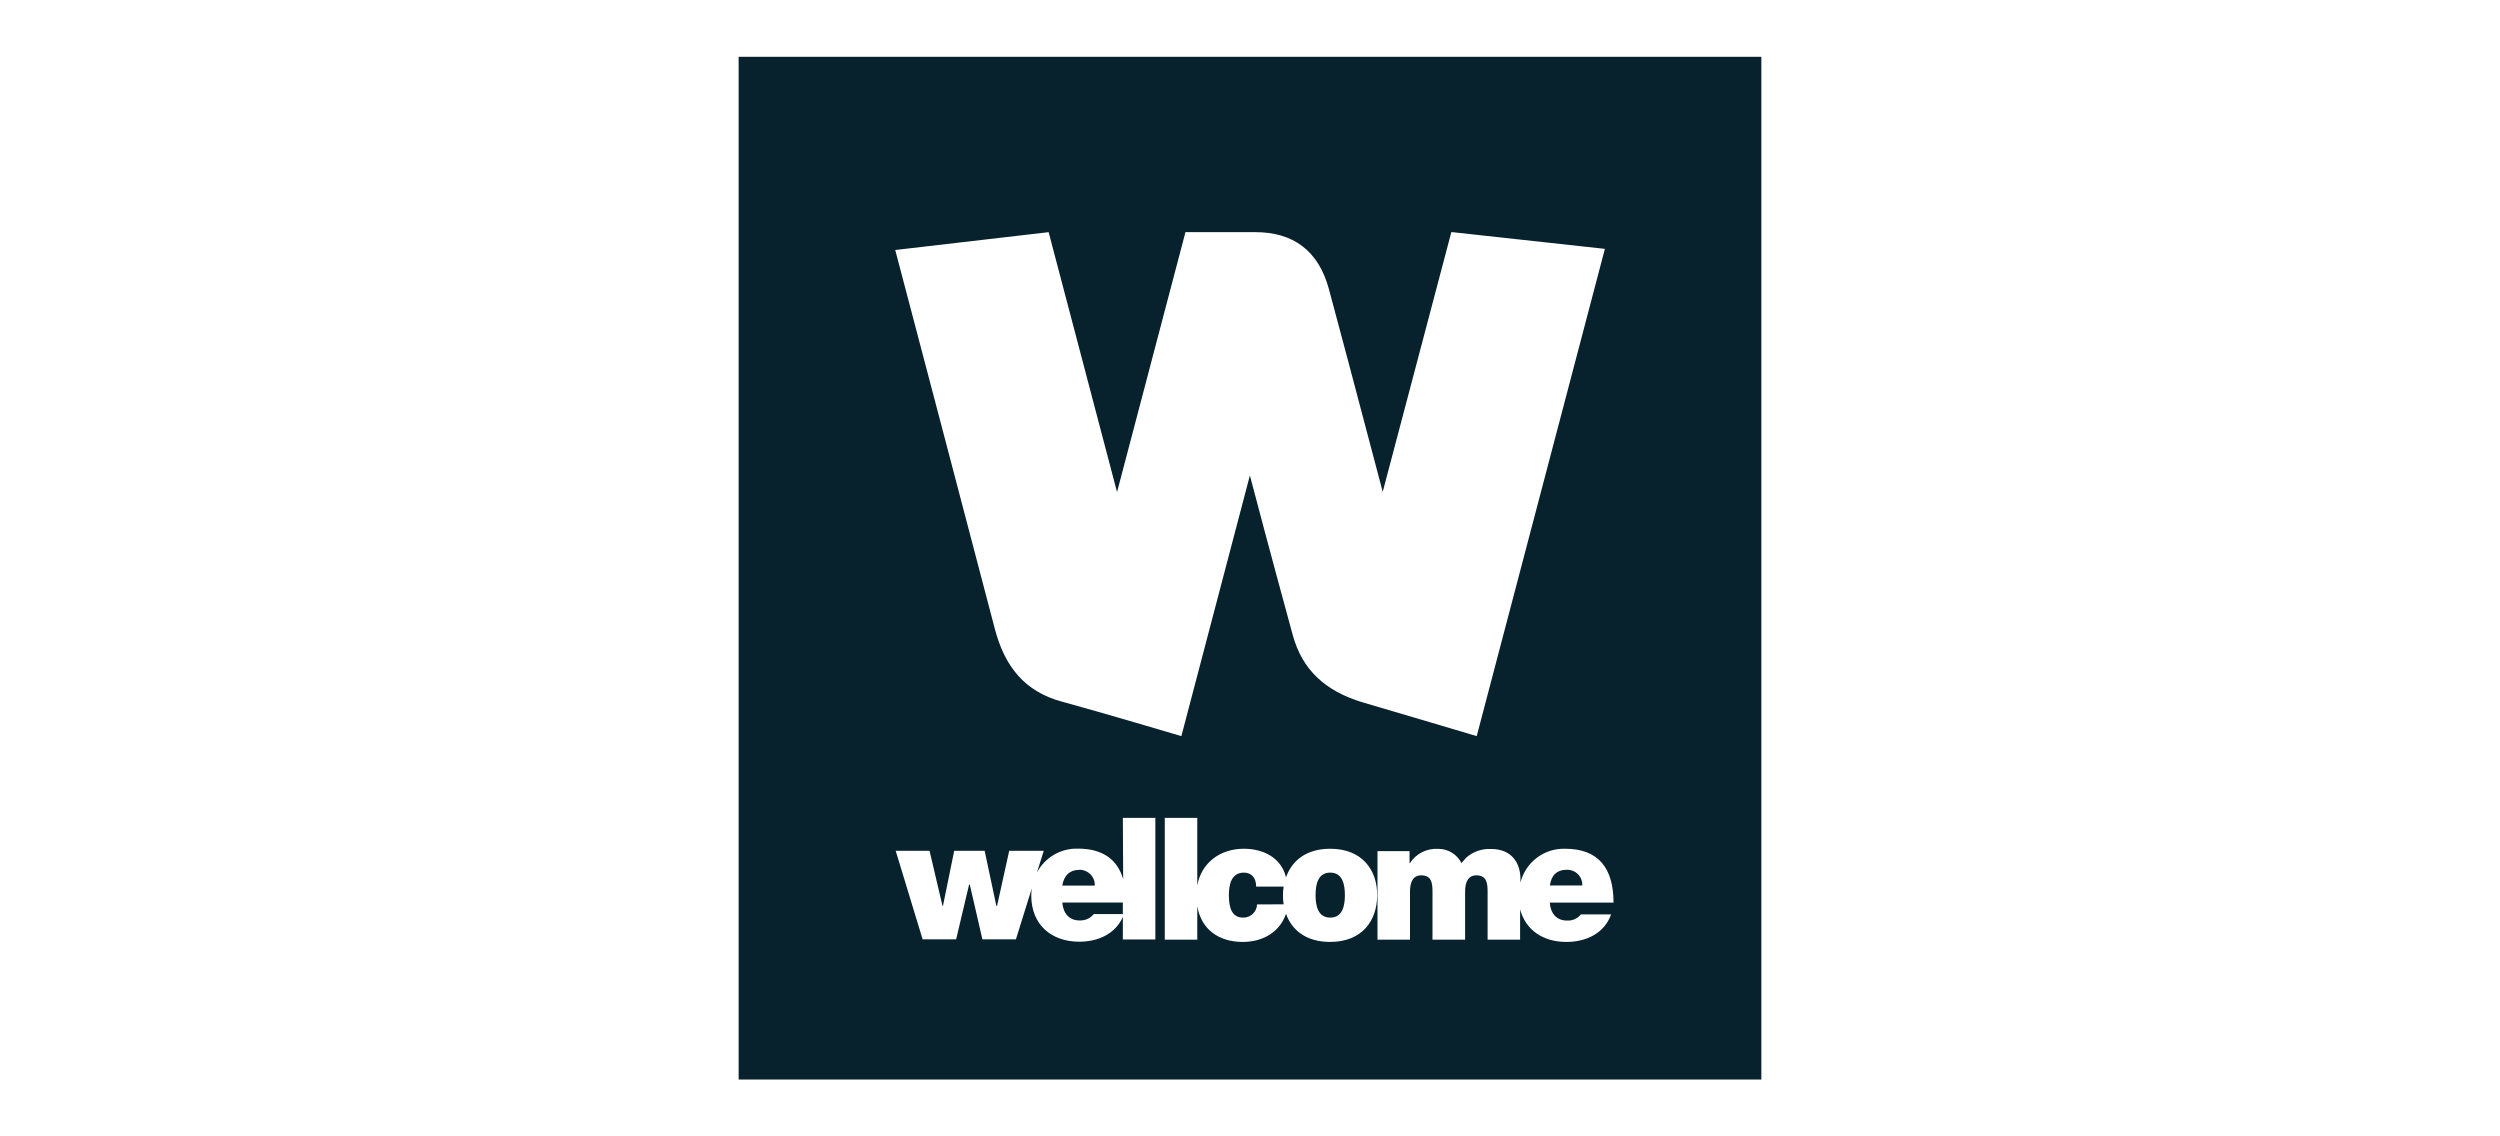 <?xml version="1.0" encoding="utf-8"?>
<!-- Generator: Adobe Illustrator 26.0.2, SVG Export Plug-In . SVG Version: 6.00 Build 0)  -->
<svg version="1.1" id="Layer_1" xmlns="http://www.w3.org/2000/svg" xmlns:xlink="http://www.w3.org/1999/xlink" x="0px" y="0px"
	 viewBox="0 0 220 100" style="enable-background:new 0 0 220 100;" xml:space="preserve">
<style type="text/css">
	.st0{fill:#07222D;}
	.st1{filter:url(#Adobe_OpacityMaskFilter);}
	.st2{fill-rule:evenodd;clip-rule:evenodd;fill:#FFFFFF;}
	.st3{mask:url(#mask-2_00000172419927635028950350000016990595500894708871_);fill-rule:evenodd;clip-rule:evenodd;fill:#07222D;}
	.st4{filter:url(#Adobe_OpacityMaskFilter_00000153674345200235359050000016125726682860178058_);}
	.st5{mask:url(#mask-4_00000031179769895205708410000007030728210091176124_);fill-rule:evenodd;clip-rule:evenodd;fill:#07222D;}
</style>
<path class="st0" d="M155,95H65V5h90V95z M127.72,20.42l-6.04,22.86c-2.29-8.72-4.4-16.6-4.75-17.89c-0.92-3.35-3.15-4.96-6.45-4.96
	h-6.16L98.3,43.3l-6.02-22.87L78.78,22c0,0,7.44,28.24,8.77,33.36c0.87,3.28,2.6,5.5,5.92,6.39c3.43,0.93,10.49,3.03,10.49,3.03
	l6.03-22.94c1.83,6.95,3.23,12.06,3.78,14.07c0.82,2.98,2.79,4.91,6.22,5.92c4.64,1.36,9.96,2.95,9.96,2.95l11.28-42.88
	L127.72,20.42z M117.06,74.69c-2.13,0-3.39,1.07-3.89,2.52c-0.42-1.75-2.02-2.52-3.71-2.52c-2.12,0-3.74,1.26-4.1,3.22v-5.94h-2.86
	v10.72h2.86v-2.94c0.36,2.07,1.92,3.14,4.01,3.14c1.79,0,3.26-0.89,3.8-2.48c0.5,1.43,1.76,2.48,3.88,2.48
	c2.86,0,4.14-1.93,4.14-4.1C121.21,76.62,119.92,74.69,117.06,74.69z M110.62,79.59c-0.02,0.65-0.56,1.17-1.22,1.16
	c-0.92,0-1.26-0.72-1.26-1.98c0-0.95,0.23-1.98,1.32-1.98c0.67,0,1.08,0.45,1.08,1.23h2.42c-0.08,0.52-0.08,1.04,0,1.56
	L110.62,79.59z M117.06,80.75c-1.13,0-1.29-1.14-1.29-1.98s0.16-1.98,1.29-1.98s1.29,1.13,1.29,1.98
	C118.35,79.62,118.19,80.75,117.06,80.75z M137.9,81.01c-0.94,0-1.45-0.64-1.52-1.58h5.61c0-3.02-1.32-4.74-4.25-4.74
	c-1.85-0.06-3.49,1.18-3.94,2.98v-0.33c0-1.26-0.66-2.63-2.59-2.63c-0.81-0.04-1.61,0.24-2.21,0.79c-0.04,0.04-0.08,0.09-0.11,0.13
	c-0.14,0.15-0.22,0.26-0.28,0.32c-0.39-0.77-1.18-1.26-2.05-1.25c-0.99-0.06-1.94,0.41-2.48,1.25h-0.04v-1.05h-2.82v7.79h2.86v-4.22
	c0-0.82,0.25-1.44,0.99-1.44c0.92,0,0.99,0.7,0.99,1.44v4.22h2.87v-4.22c0-0.82,0.25-1.44,0.99-1.44c0.91,0,0.99,0.7,0.99,1.44v4.22
	h2.86v-2.66c0.5,1.84,2.04,2.86,4.07,2.86c1.76,0,3.34-0.76,3.94-2.42h-2.66c-0.3,0.37-0.76,0.57-1.24,0.54L137.9,81.01z
	 M137.87,76.54c0.73-0.03,1.35,0.54,1.37,1.27c0,0.04,0,0.07,0,0.11h-2.85c0.12-0.9,0.63-1.38,1.45-1.38L137.87,76.54z M98.84,77.37
	c-0.5-1.73-1.8-2.69-3.97-2.69c-1.51-0.05-2.92,0.77-3.62,2.11l0.6-1.92h-3.04l-1.07,4.85h-0.06l-1.03-4.85h-2.68l-0.99,4.85h-0.04
	l-1.14-4.85h-2.98l2.37,7.79h2.95l1.14-4.82h0.06l1.11,4.82h2.95l1.4-4.49c-0.03,0.21-0.05,0.42-0.05,0.63
	c0,2.59,1.79,4.07,4.22,4.07c1.67,0,3.18-0.69,3.84-2.18v1.98h2.86v-10.7h-2.86L98.84,77.37z M94.99,76.54
	c0.73-0.01,1.34,0.57,1.35,1.3c0,0.03,0,0.06,0,0.09h-2.86c0.15-0.9,0.66-1.38,1.48-1.38L94.99,76.54z M96.25,80.44
	c-0.3,0.38-0.76,0.58-1.25,0.56c-0.93,0-1.44-0.64-1.52-1.58h5.33v1.02H96.25z"/>
</svg>
